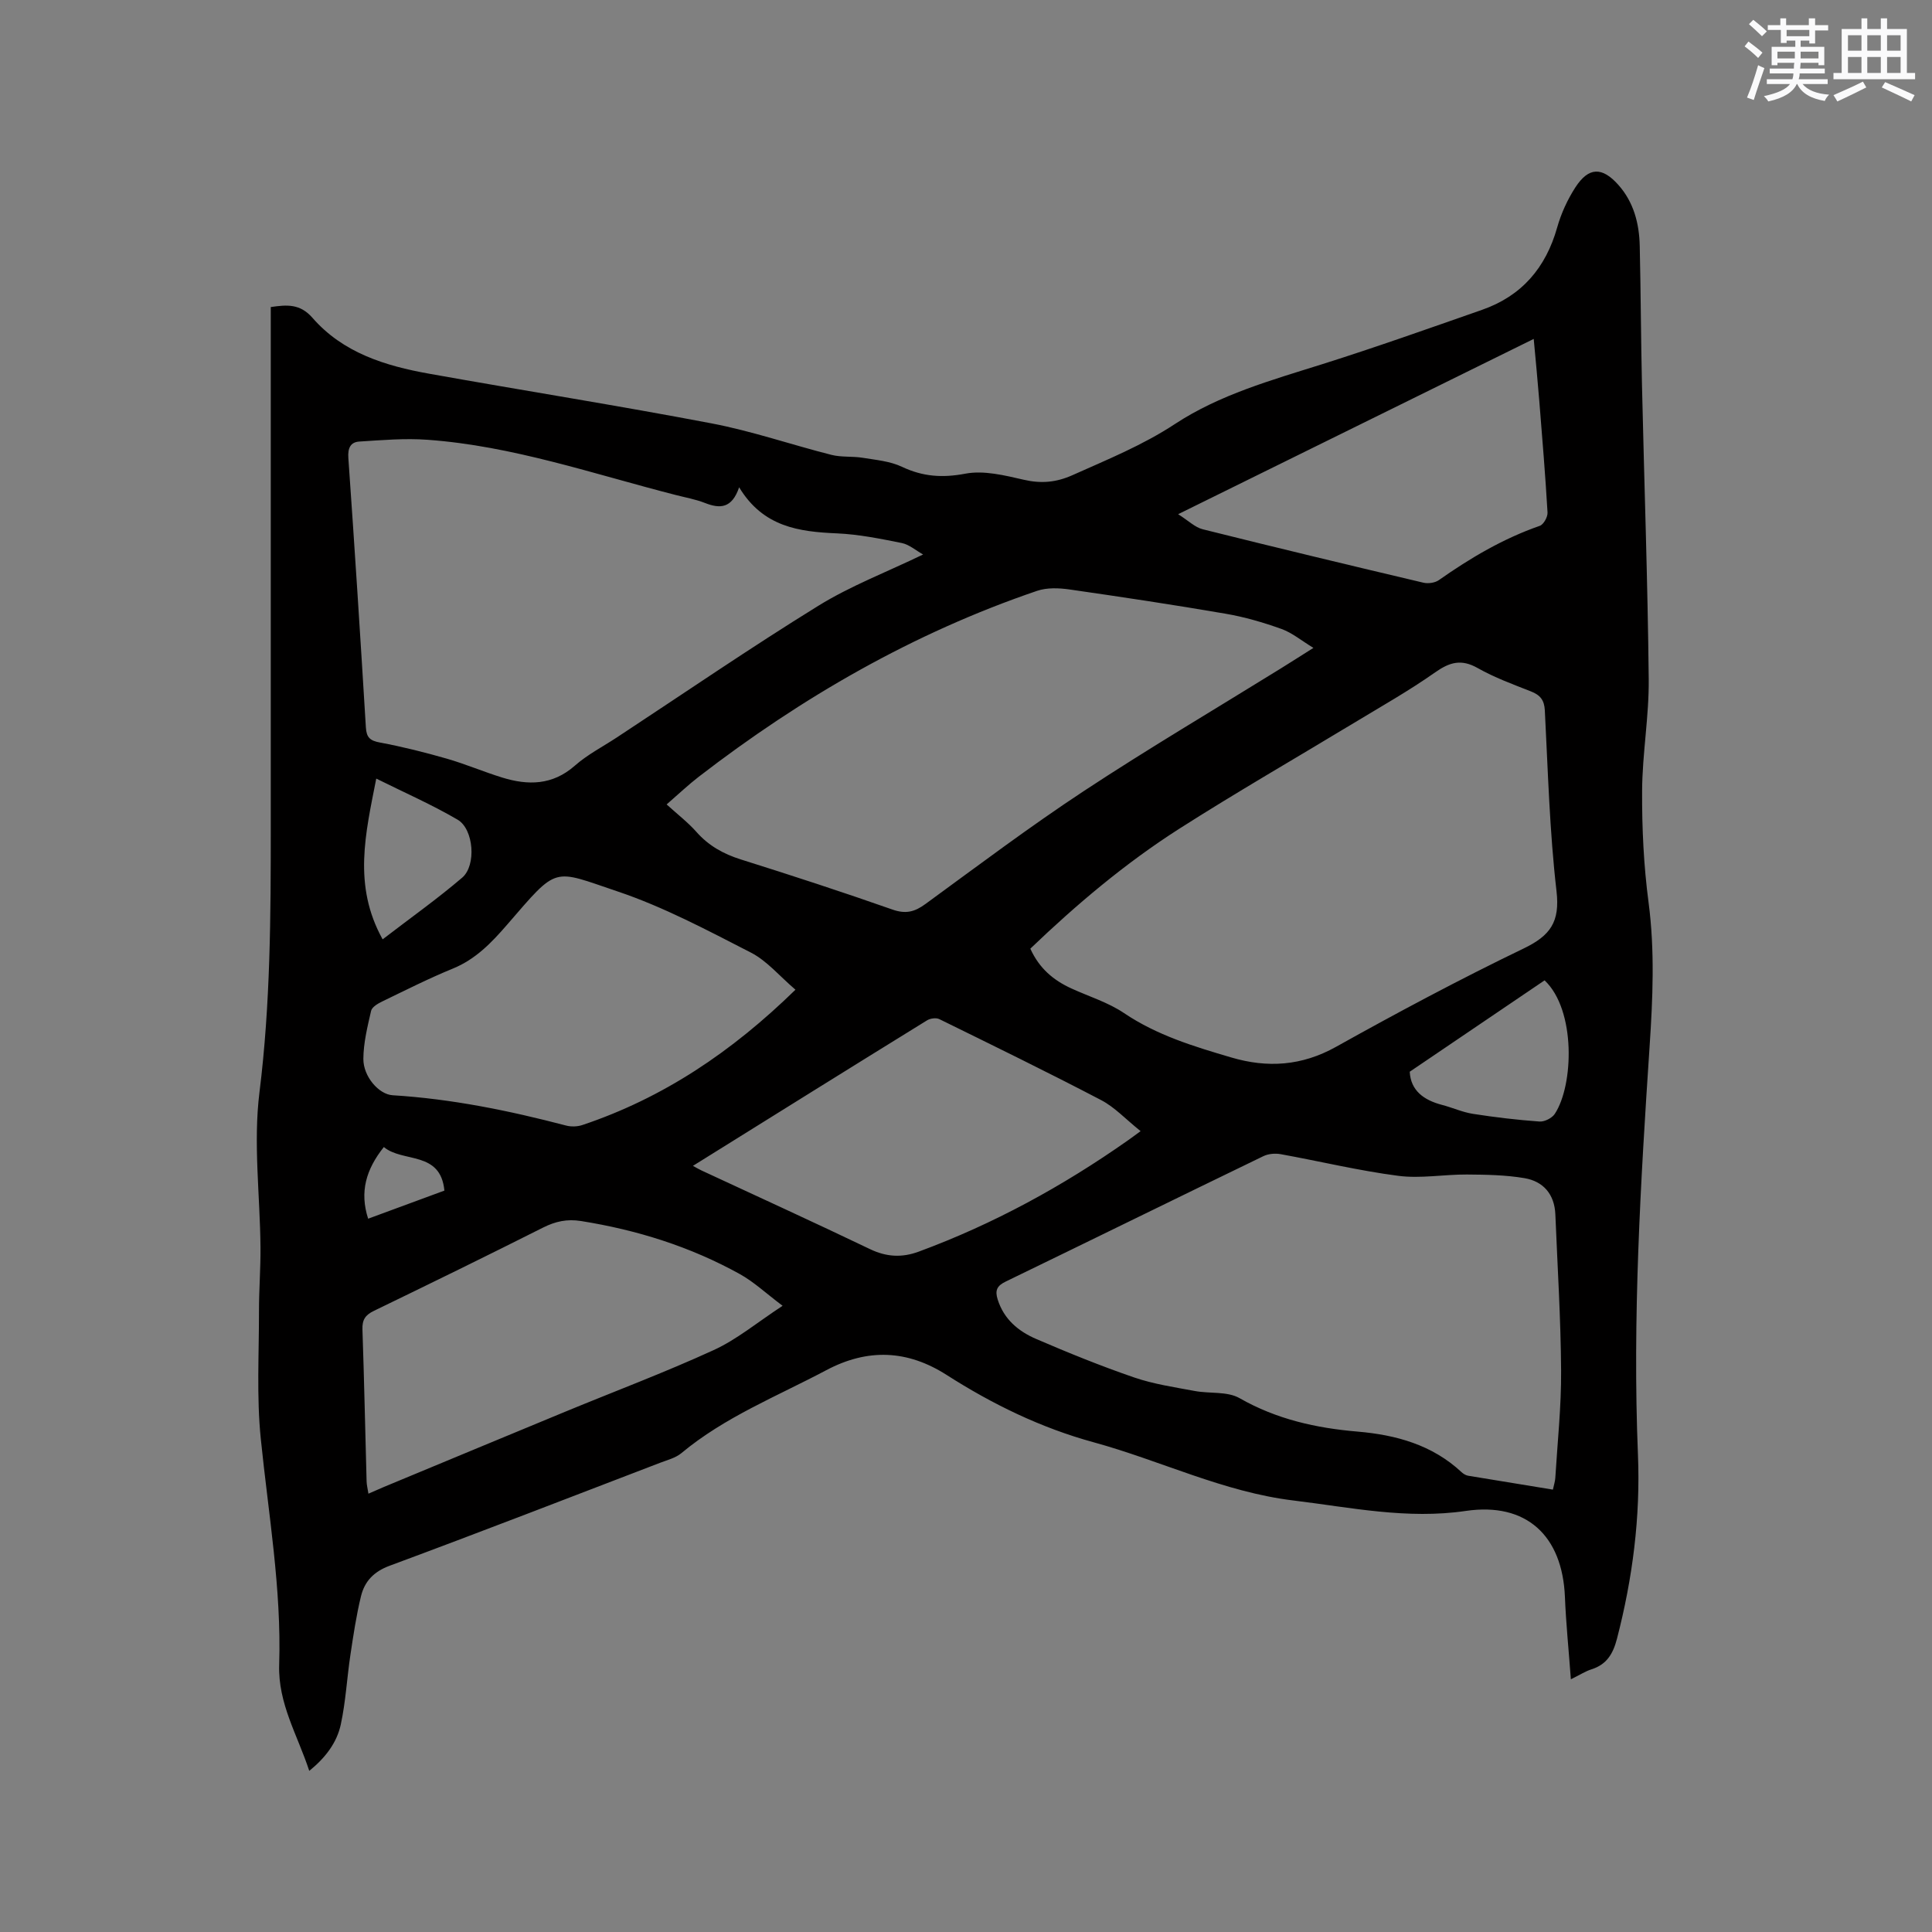 <svg enable-background="new 0 0 400 400" viewBox="0 0 400 400" xmlns="http://www.w3.org/2000/svg"><rect x="0" y="0" width="400" height="400" fill="#808080" stroke="none"/><path d="m325.23 347.68c-.45-6.15-1.01-11.6-1.23-17.06-.52-12.67-7.97-19.64-20.52-17.8-12.15 1.79-23.84-.72-35.69-2.16-14.46-1.75-27.51-8.26-41.36-12.05-10.93-2.99-20.95-7.88-30.45-13.95-8.11-5.18-16.32-5.54-24.94-.96-10.18 5.4-20.98 9.67-29.97 17.16-1.17.97-2.83 1.4-4.31 1.96-18.68 7.16-37.33 14.4-56.09 21.35-3.3 1.22-5.18 3.24-5.93 6.3-.97 3.99-1.58 8.07-2.19 12.14-.72 4.8-.97 9.68-1.99 14.41-.81 3.75-3.12 6.85-6.53 9.62-2.45-7.47-6.48-13.92-6.23-21.97.5-15.72-2.23-31.23-3.81-46.82-.88-8.7-.36-17.54-.37-26.32-.01-4.44.35-8.88.31-13.32-.09-10.7-1.52-21.55-.21-32.06 2.28-18.3 2.34-36.57 2.34-54.9-.01-34.57 0-69.14 0-103.71 0-1.26 0-2.52 0-3.97 3.33-.48 6.05-.73 8.63 2.23 6.32 7.25 15.07 9.95 24.15 11.57 19.49 3.49 39.05 6.58 58.5 10.29 8.38 1.6 16.52 4.42 24.82 6.52 2.07.52 4.33.25 6.46.6 2.75.45 5.67.7 8.13 1.87 4.32 2.04 8.35 2.32 13.11 1.42 3.83-.73 8.15.35 12.11 1.26 3.59.83 6.71.55 10.07-.95 7.23-3.24 14.51-6.18 21.23-10.6 9.27-6.09 19.97-9.07 30.49-12.38 11.09-3.5 22.06-7.4 33.05-11.24 8.23-2.87 13.23-8.7 15.59-17.08.82-2.9 2.14-5.78 3.78-8.31 2.74-4.21 5.53-4.27 8.9-.47 3.17 3.57 4.31 7.98 4.41 12.63.22 9.54.24 19.08.46 28.62.46 20.35 1.19 40.7 1.4 61.05.08 7.71-1.33 15.43-1.37 23.15-.04 7.71.33 15.48 1.34 23.11 1.31 9.98.87 19.88.21 29.82-1.87 28.14-3.56 56.28-2.41 84.51.53 12.88-1.1 25.57-4.34 38.08-.82 3.16-2.13 5.34-5.29 6.35-1.19.37-2.27 1.08-4.26 2.06zm-111.91-151.27c1.86 4.12 4.83 6.56 8.5 8.24 3.65 1.67 7.61 2.88 10.9 5.1 6.82 4.6 14.47 6.91 22.18 9.18 7.51 2.22 14.61 1.77 21.72-2.2 12.76-7.12 25.66-14.01 38.82-20.35 5.53-2.66 7.56-5.49 6.82-11.87-1.44-12.41-1.77-24.94-2.42-37.44-.11-2.13-.96-3.17-2.87-3.92-3.74-1.47-7.56-2.87-11.04-4.84-3.38-1.91-5.77-1.23-8.79.89-5.44 3.83-11.26 7.11-16.96 10.56-12.05 7.29-24.26 14.31-36.13 21.89-11.08 7.09-21.13 15.56-30.73 24.76zm108.19 112c.22-1.02.46-1.72.5-2.44.45-7.39 1.25-14.79 1.2-22.19-.07-10.78-.75-21.56-1.19-32.34-.17-4.16-2.47-6.86-6.41-7.52-3.9-.66-7.93-.72-11.9-.75-4.75-.03-9.58.88-14.23.27-8.16-1.06-16.21-3.01-24.32-4.48-1.15-.21-2.56-.09-3.59.41-17.81 8.62-35.56 17.34-53.36 25.97-1.8.87-2.25 1.82-1.65 3.71 1.29 4.1 4.31 6.59 7.95 8.16 6.68 2.88 13.44 5.62 20.31 7.98 4.03 1.38 8.33 2.01 12.55 2.8 3.09.58 6.72.03 9.26 1.48 7.67 4.38 15.85 6.2 24.47 6.93 7.95.68 15.42 2.74 21.47 8.37.37.35.88.67 1.37.76 5.83.97 11.65 1.91 17.57 2.88zm-168.48-207.52c-1.5 4.41-3.97 4.46-7.06 3.25-1.96-.77-4.07-1.14-6.12-1.67-17-4.34-33.69-10.15-51.35-11.42-4.67-.34-9.41.07-14.11.37-1.81.11-2.41 1.34-2.27 3.37 1.31 18.6 2.5 37.2 3.63 55.81.13 2.13.89 2.76 2.95 3.14 4.66.87 9.27 2.03 13.83 3.34 3.85 1.11 7.56 2.7 11.4 3.89 5.39 1.67 10.46 1.63 15.09-2.45 2.6-2.29 5.77-3.92 8.69-5.84 13.88-9.13 27.59-18.53 41.72-27.26 6.68-4.13 14.16-6.98 21.69-10.62-1.53-.85-2.88-2.06-4.41-2.37-4.42-.89-8.9-1.8-13.39-2-7.9-.34-15.31-1.31-20.29-9.54zm118.9 33.25c-2.5-1.52-4.41-3.13-6.61-3.92-3.77-1.35-7.66-2.49-11.6-3.16-10.74-1.85-21.52-3.47-32.3-5.02-2.19-.31-4.67-.41-6.71.29-25.61 8.72-48.72 22.04-70.08 38.52-2.14 1.65-4.1 3.52-6.61 5.7 2.29 2.08 4.41 3.71 6.15 5.67 2.54 2.88 5.61 4.59 9.25 5.73 10.49 3.3 20.96 6.71 31.34 10.36 2.76.97 4.6.5 6.85-1.15 10.86-7.93 21.62-16.03 32.84-23.42 13.35-8.79 27.13-16.92 40.72-25.34 2.05-1.27 4.09-2.58 6.76-4.26zm-107.24 70.77c-3.28-2.8-5.88-5.97-9.23-7.69-9.01-4.62-18.06-9.45-27.6-12.66-13.63-4.58-12.22-5.42-22.88 6.9-3.21 3.71-6.5 7.14-11.21 9.07-4.99 2.04-9.81 4.48-14.67 6.83-.89.43-2.09 1.14-2.27 1.93-.75 3.27-1.58 6.62-1.6 9.94-.02 3.66 3.21 7.36 6.06 7.53 12.21.75 24.1 3.18 35.9 6.27 1.06.28 2.36.24 3.4-.11 16.67-5.59 30.88-15.1 44.1-28.01zm-2.66 65.44c-3.45-2.59-5.92-4.93-8.81-6.54-10.27-5.7-21.32-9.16-32.93-11.01-2.89-.46-5.29.07-7.86 1.36-11.62 5.85-23.31 11.57-35.02 17.24-1.78.86-2.44 1.85-2.37 3.85.36 10.48.57 20.97.86 31.45.02.77.23 1.54.38 2.55 1.29-.56 2.25-.99 3.22-1.4 12.5-5.19 24.99-10.39 37.5-15.56 10.26-4.24 20.66-8.14 30.74-12.76 4.82-2.2 9.02-5.73 14.29-9.18zm-18.57-28.97c.94.51 1.38.77 1.84.98 11.61 5.4 23.26 10.71 34.81 16.25 3.41 1.64 6.61 1.81 10.07.54 15.49-5.71 29.85-13.56 43.33-23.04.69-.48 1.36-.99 2.64-1.92-3.09-2.47-5.36-4.96-8.18-6.43-11.06-5.78-22.29-11.26-33.49-16.76-.66-.33-1.88-.16-2.54.25-16.04 9.9-32.03 19.88-48.48 30.13zm100.46-134.92c2.12 1.33 3.48 2.72 5.09 3.12 15.2 3.8 30.44 7.46 45.69 11.06.98.23 2.37.04 3.18-.52 6.53-4.59 13.32-8.61 20.91-11.25.79-.27 1.66-1.84 1.61-2.76-.45-7.72-1.09-15.44-1.71-23.15-.33-4.15-.74-8.29-1.15-12.79-24.6 12.13-48.7 24.01-73.62 36.29zm47.95 115.43c.2 3.9 2.9 5.88 6.7 6.87 2.15.56 4.21 1.51 6.38 1.85 4.56.71 9.16 1.26 13.77 1.59 1.04.08 2.6-.7 3.18-1.58 3.92-5.93 4.4-21.51-2.11-27.65-9.11 6.17-18.39 12.46-27.92 18.92zm-212.65-27.41c5.67-4.36 11.27-8.33 16.47-12.77 2.97-2.54 2.4-10.04-.94-12-5.31-3.11-10.99-5.6-16.85-8.51-2.22 11.35-4.89 22.1 1.32 33.28zm12.79 52.02c-.81-8.31-8.59-5.72-12.54-9.02-3.68 4.63-5.05 9.27-3.25 14.84 5.41-2 10.62-3.92 15.79-5.82z" fill="#010000"/><g fill="#fafafb"><path d="m361.2 9.6.8-1c.9.7 1.9 1.4 2.9 2.3l-.9 1.1c-1-1-2-1.8-2.8-2.4zm.5 10.6c.9-2.1 1.6-4.3 2.3-6.7.4.2.8.4 1.3.6-.7 2.1-1.5 4.3-2.2 6.6zm.4-15.2.9-.9c1 .8 2 1.6 2.8 2.4l-1 1c-.9-.9-1.8-1.7-2.7-2.5zm12.5-1.2h1.2v1.4h2.7v1.1h-2.7v2.7h-1.2v-.6h-1.8v1.3h4.9v3.8h-1.2v-.5h-3.7c0 .4-.1.9-.1 1.2h5.1v1h-5.2c0 .5-.1.9-.2 1.2h6v1h-5.2c1.1 1.3 2.9 2 5.5 2.2-.4.4-.7.8-.9 1.3-2.9-.5-4.8-1.6-5.7-3.5h-.1c-.8 1.7-2.7 2.9-5.9 3.6-.2-.4-.6-.8-.9-1.1 2.8-.6 4.6-1.4 5.4-2.5h-4.8v-1h5.3c.1-.3.2-.7.2-1.2h-4.9v-1h5c0-.4 0-.8.1-1.2h-3.5v.5h-1.2v-3.8h4.9v-1.3h-1.8v.5h-1.2v-2.7h-2.7v-1h2.6v-1.4h1.2v1.4h4.7v-1.4zm-6.6 8.3h3.6c0-.4 0-.9 0-1.4h-3.6zm1.9-4.6h4.7v-1.3h-4.7zm6.6 3.2h-3.7v1.4h3.7z"/><path d="m385.3 3.8h1.3v2.2h2.8v-2.2h1.3v2.2h4.1v9.1h1.7v1.3h-16.9v-1.3h1.7v-9.1h4.1v-2.2zm.4 13.1.7 1.2c-1.8.9-3.8 1.9-6 2.9-.2-.4-.5-.8-.8-1.3 2.3-1 4.3-1.9 6.1-2.8zm-3.1-6.4h2.8v-3.2h-2.8zm0 4.6h2.8v-3.3h-2.8zm4-4.6h2.8v-3.2h-2.8zm0 4.6h2.8v-3.3h-2.8zm3.7 1.9c2.1.9 4.1 1.8 6.1 2.7l-.7 1.3c-2.2-1.1-4.2-2-6.1-2.9zm3.2-9.7h-2.8v3.2h2.8zm-2.8 7.8h2.8v-3.3h-2.8z"/></g></svg>